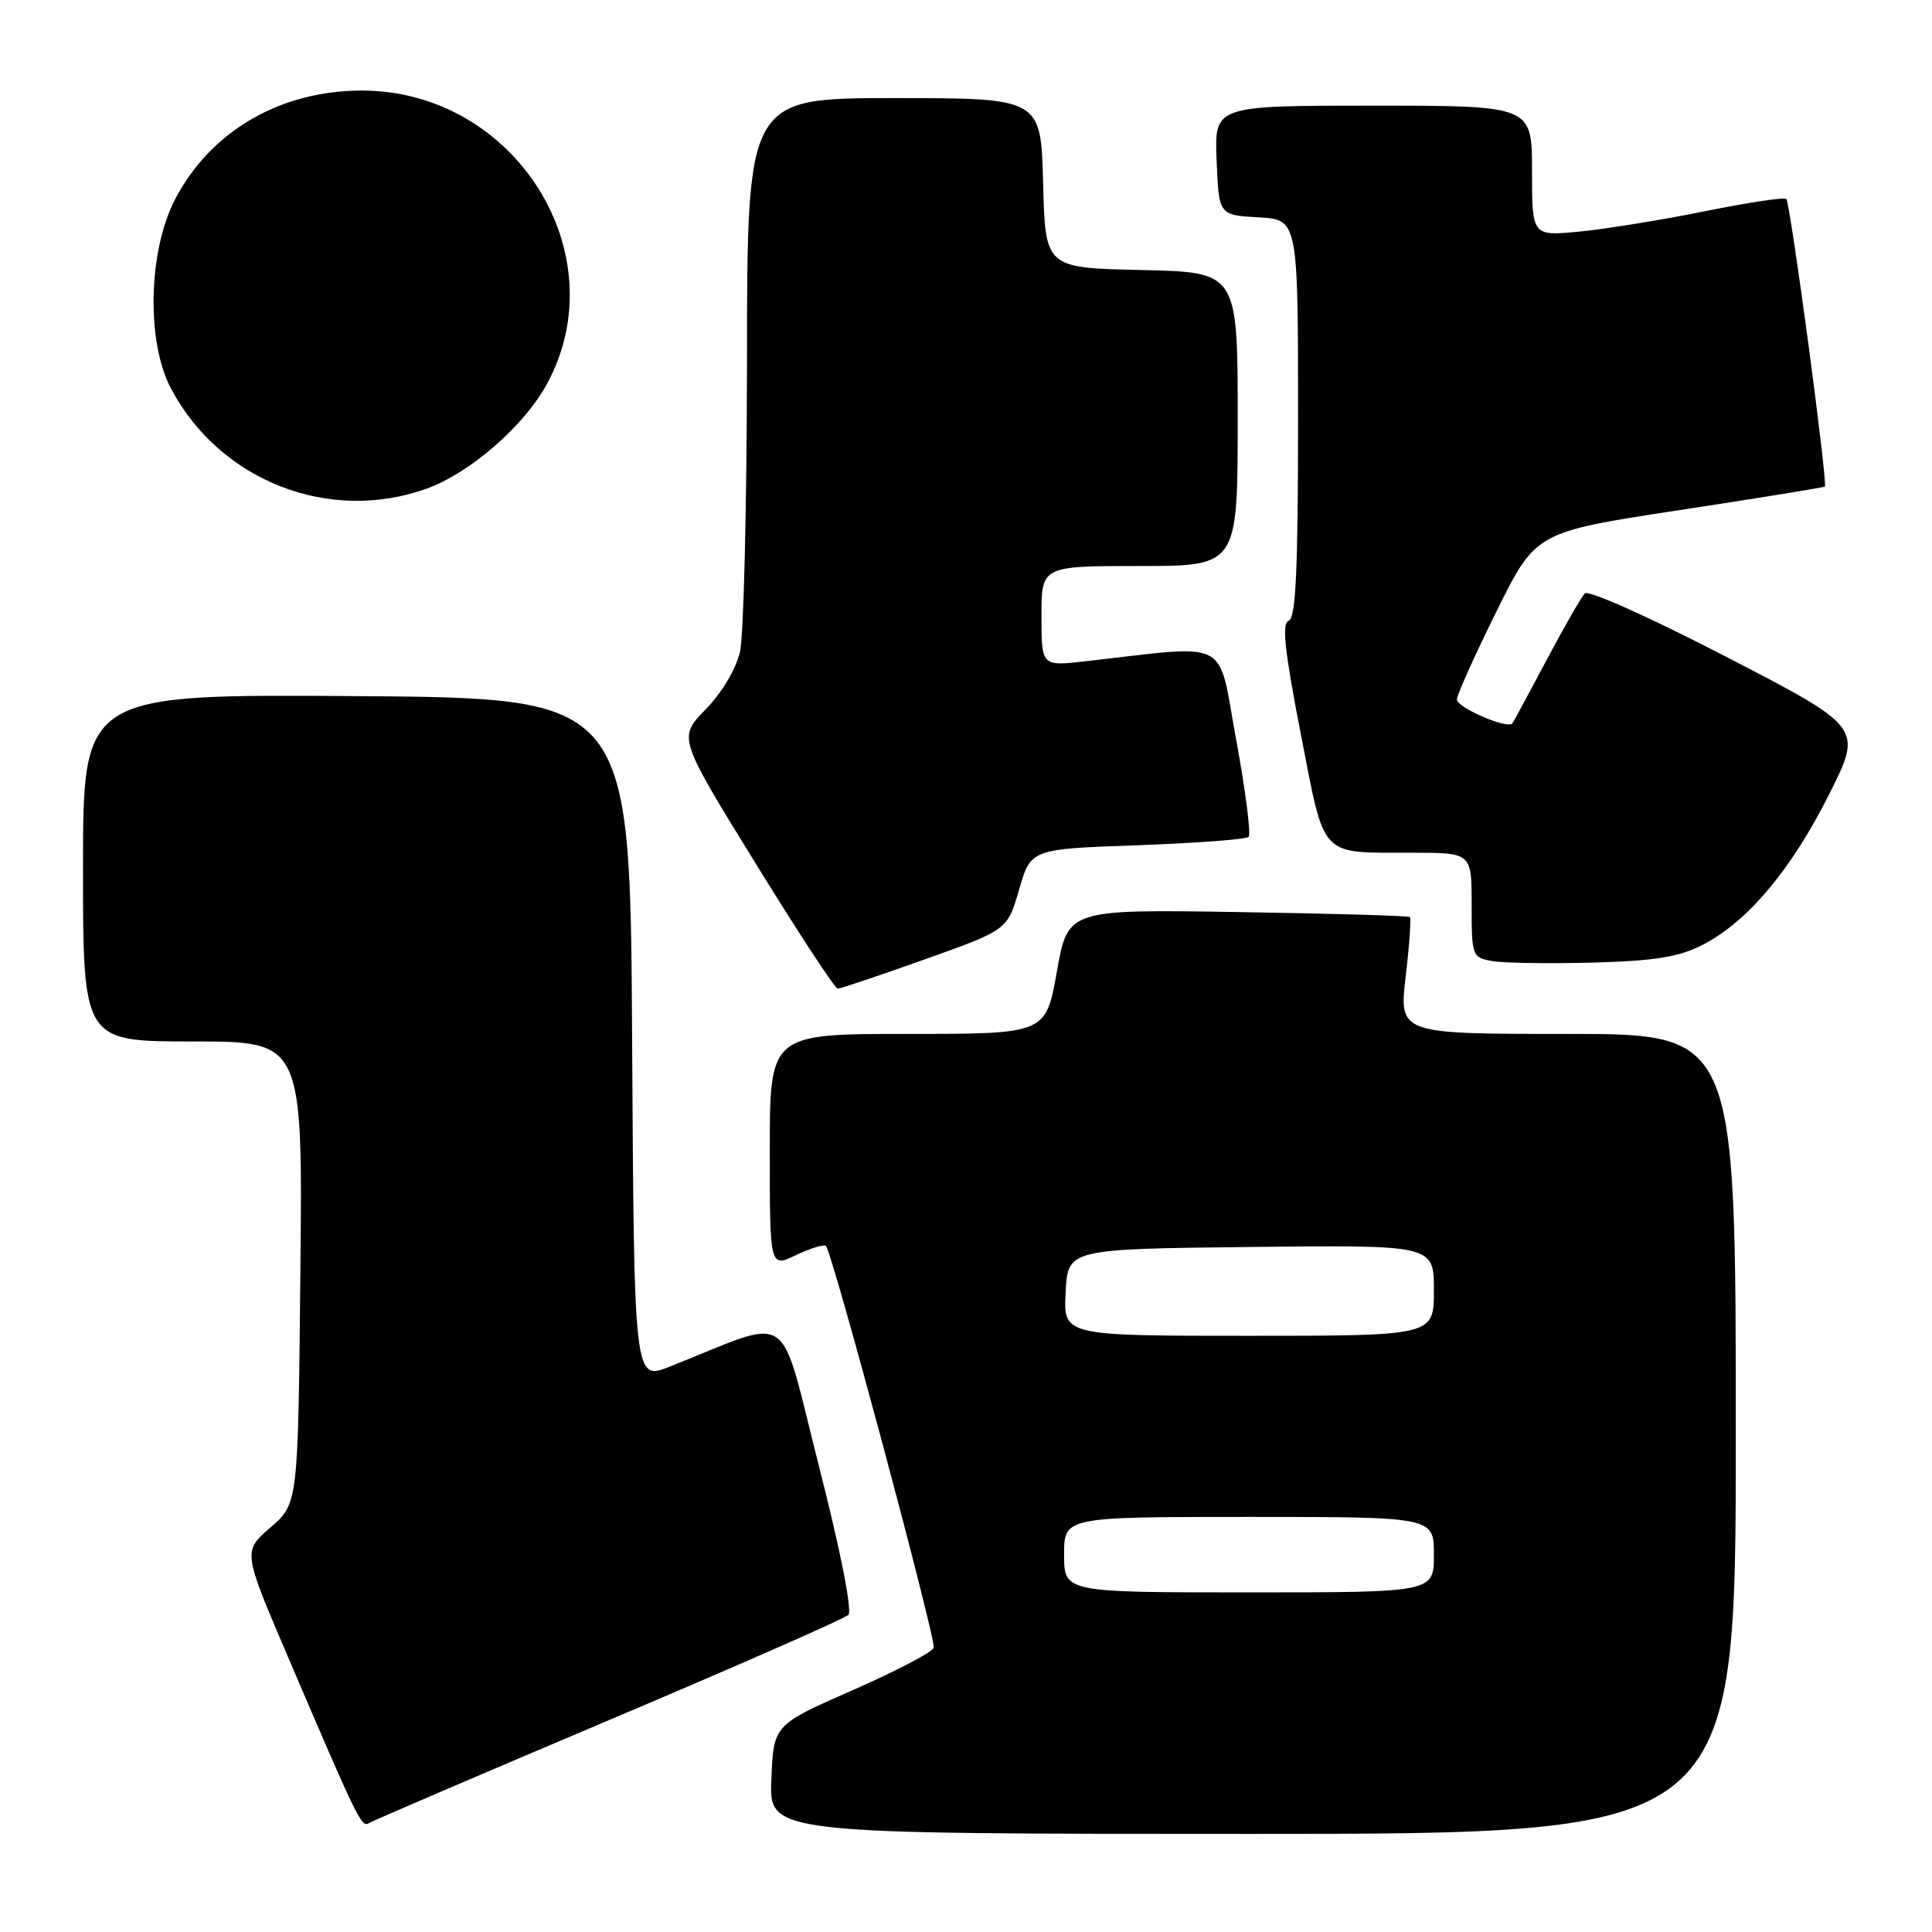 <?xml version="1.0" encoding="UTF-8" standalone="no"?>
<!DOCTYPE svg PUBLIC "-//W3C//DTD SVG 1.1//EN" "http://www.w3.org/Graphics/SVG/1.1/DTD/svg11.dtd" >
<svg xmlns="http://www.w3.org/2000/svg" xmlns:xlink="http://www.w3.org/1999/xlink" version="1.1" viewBox="0 0 256 256">
 <g >
 <path fill="currentColor"
d=" M 230.00 190.00 C 230.00 137.00 230.00 137.00 207.69 137.00 C 185.38 137.00 185.38 137.00 186.26 129.40 C 186.75 125.23 187.00 121.67 186.82 121.51 C 186.64 121.34 176.38 121.05 164.00 120.85 C 141.50 120.50 141.50 120.50 140.04 128.75 C 138.57 137.00 138.57 137.00 120.29 137.00 C 102.00 137.00 102.00 137.00 102.00 152.48 C 102.00 167.97 102.00 167.97 105.49 166.30 C 107.41 165.39 109.18 164.85 109.44 165.10 C 110.30 165.97 124.07 217.30 123.72 218.35 C 123.52 218.93 118.67 221.46 112.93 223.98 C 102.50 228.56 102.50 228.56 102.21 235.78 C 101.91 243.00 101.91 243.00 165.96 243.00 C 230.00 243.00 230.00 243.00 230.00 190.00 Z  M 80.66 227.94 C 97.62 220.76 111.91 214.48 112.41 213.98 C 112.95 213.44 111.37 205.47 108.48 194.13 C 103.08 172.96 105.38 174.48 88.76 181.08 C 84.02 182.96 84.02 182.96 83.76 137.73 C 83.50 92.50 83.50 92.50 47.25 92.24 C 11.00 91.98 11.00 91.98 11.00 114.99 C 11.00 138.00 11.00 138.00 25.55 138.00 C 40.11 138.00 40.11 138.00 39.80 168.62 C 39.50 199.23 39.50 199.23 35.84 202.40 C 32.18 205.56 32.18 205.56 38.15 219.53 C 47.49 241.36 47.90 242.18 48.89 241.57 C 49.40 241.25 63.70 235.12 80.66 227.94 Z  M 122.57 127.11 C 133.49 123.22 133.49 123.22 135.04 117.86 C 136.59 112.50 136.59 112.50 150.71 112.00 C 158.48 111.72 165.11 111.22 165.45 110.89 C 165.78 110.55 165.04 104.76 163.80 98.01 C 161.28 84.34 163.37 85.42 143.75 87.63 C 138.00 88.28 138.00 88.28 138.00 81.64 C 138.00 75.00 138.00 75.00 151.00 75.00 C 164.00 75.00 164.00 75.00 164.00 55.53 C 164.00 36.06 164.00 36.06 151.25 35.78 C 138.50 35.50 138.50 35.50 138.22 24.25 C 137.93 13.00 137.93 13.00 118.47 13.00 C 99.00 13.00 99.00 13.00 98.98 47.75 C 98.96 66.86 98.55 84.25 98.05 86.38 C 97.53 88.64 95.63 91.82 93.50 94.00 C 89.85 97.74 89.85 97.74 100.10 114.37 C 105.74 123.52 110.64 131.00 111.00 131.00 C 111.36 131.00 116.57 129.25 122.57 127.11 Z  M 225.58 125.21 C 231.52 122.18 237.35 115.26 242.36 105.27 C 246.82 96.39 246.82 96.39 228.83 87.08 C 218.77 81.87 210.47 78.14 210.00 78.63 C 209.53 79.11 207.24 83.10 204.91 87.50 C 202.57 91.90 200.55 95.66 200.40 95.85 C 199.78 96.67 193.00 93.74 193.05 92.67 C 193.07 92.03 195.44 86.78 198.30 81.00 C 203.50 70.50 203.50 70.50 222.50 67.60 C 232.95 66.01 241.63 64.60 241.80 64.47 C 242.22 64.14 237.24 26.91 236.69 26.36 C 236.44 26.11 231.57 26.84 225.87 28.00 C 220.17 29.15 212.69 30.36 209.25 30.69 C 203.00 31.29 203.00 31.29 203.00 22.64 C 203.00 14.00 203.00 14.00 181.96 14.00 C 160.91 14.00 160.91 14.00 161.21 21.25 C 161.50 28.50 161.50 28.50 166.75 28.80 C 172.00 29.10 172.00 29.10 172.00 55.47 C 172.00 75.55 171.70 81.93 170.76 82.25 C 169.82 82.56 170.21 86.18 172.36 97.24 C 175.62 113.96 174.69 112.96 187.25 112.99 C 195.00 113.00 195.00 113.00 195.00 119.93 C 195.00 126.71 195.06 126.88 197.75 127.35 C 199.26 127.61 205.24 127.70 211.03 127.55 C 219.27 127.32 222.44 126.82 225.58 125.21 Z  M 56.50 64.76 C 62.25 62.70 69.43 56.47 72.46 50.90 C 81.87 33.64 68.23 12.00 47.94 12.00 C 37.16 12.00 27.95 17.35 23.23 26.35 C 19.63 33.23 19.36 45.29 22.67 51.51 C 29.15 63.72 43.60 69.38 56.50 64.76 Z  M 141.00 206.00 C 141.00 201.00 141.00 201.00 165.50 201.00 C 190.00 201.00 190.00 201.00 190.00 206.00 C 190.00 211.00 190.00 211.00 165.50 211.00 C 141.00 211.00 141.00 211.00 141.00 206.00 Z  M 141.20 171.25 C 141.50 165.50 141.50 165.50 165.75 165.23 C 190.00 164.96 190.00 164.96 190.00 170.98 C 190.00 177.00 190.00 177.00 165.45 177.00 C 140.90 177.00 140.90 177.00 141.20 171.25 Z "/>
</g>
</svg>